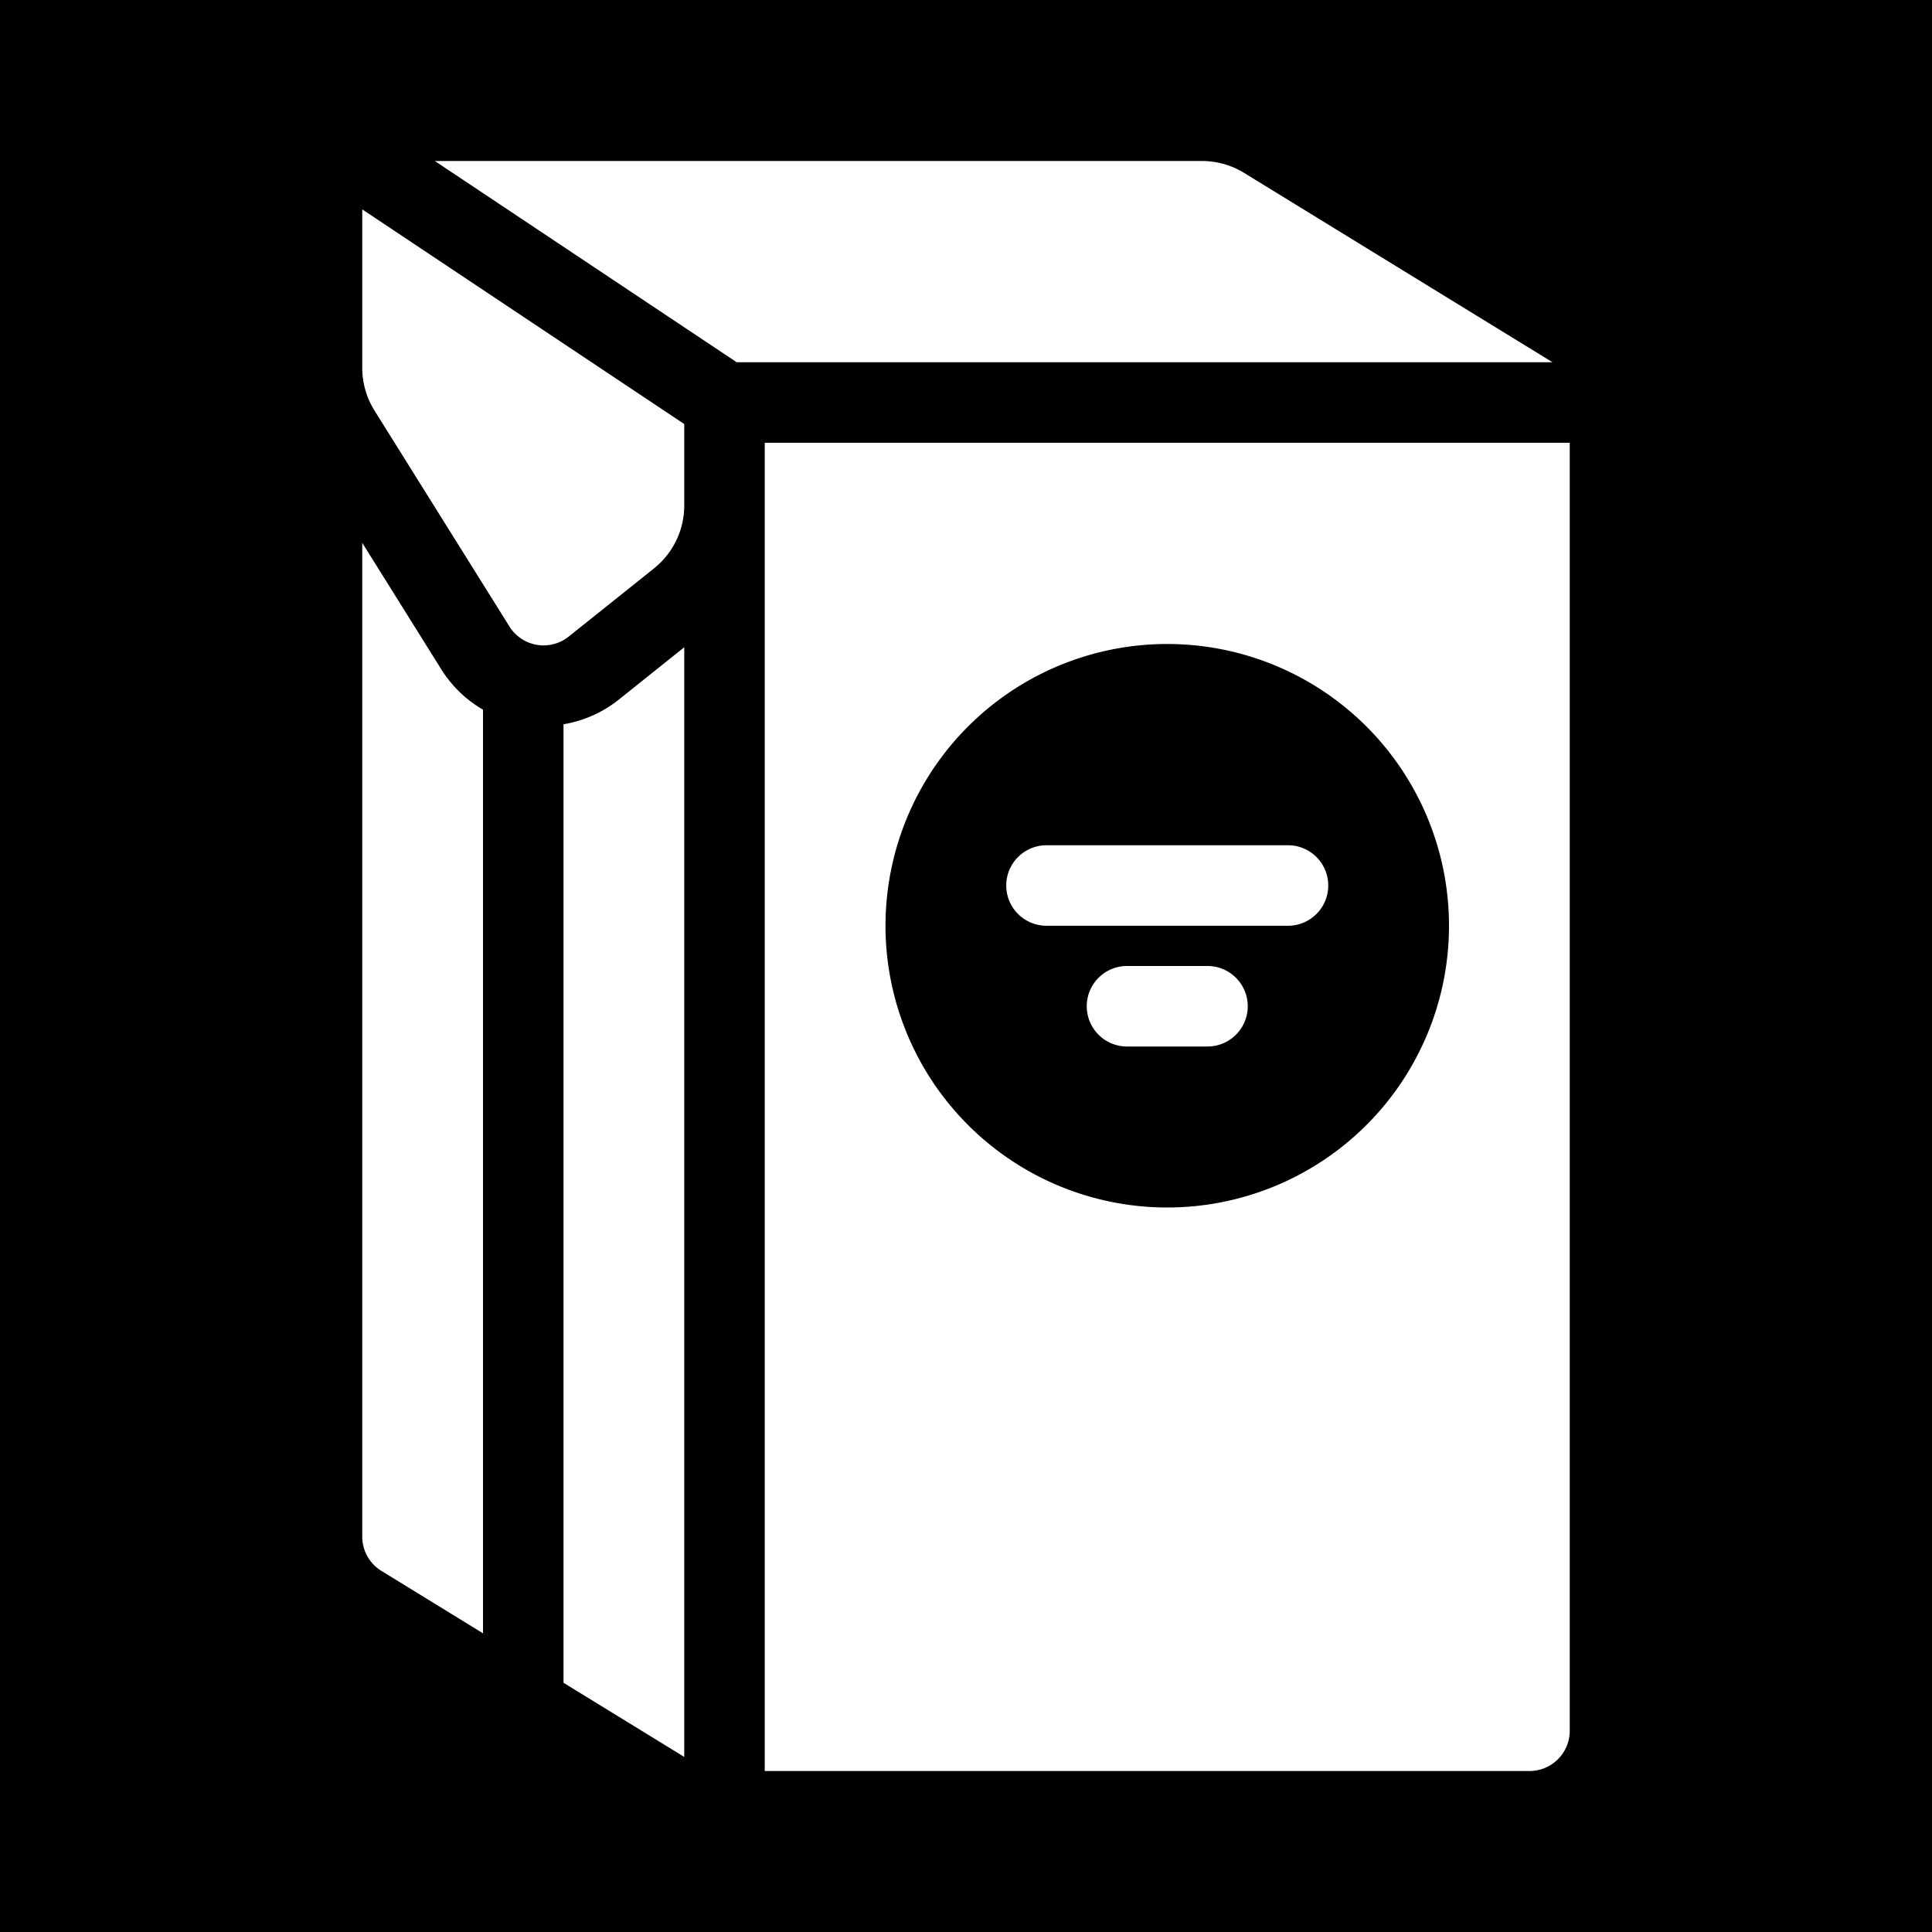 <svg xmlns="http://www.w3.org/2000/svg" width="1em" height="1em" viewBox="0 0 48 48"><g fill="none"><g clip-path="url(#IconifyId195ac99e25a590abd12480)"><path fill="currentColor" fill-rule="evenodd" d="M48 0H0v48h48zM10.803 4l7.5 5h20.266l-.046-.03l-7.613-4.674A2 2 0 0 0 29.863 4zM9 5.202V9.14a2 2 0 0 0 .304 1.06l3.353 5.365a1 1 0 0 0 1.473.25l2.12-1.695a2 2 0 0 0 .75-1.562v-2.023zm0 32.975v-24.69l1.961 3.138c.27.432.63.77 1.039 1.006v22.948l-2.523-1.55A1 1 0 0 1 9 38.178m5 3.63l3 1.842V16.081l-1.62 1.296a3 3 0 0 1-1.38.617zM26 21a1 1 0 1 0 0 2h6a1 1 0 1 0 0-2zm1 4a1 1 0 0 1 1-1h2a1 1 0 1 1 0 2h-2a1 1 0 0 1-1-1m11 19H19V11h20v32a1 1 0 0 1-1 1m-2-21a7 7 0 1 1-14 0a7 7 0 0 1 14 0" clip-rule="evenodd"/></g><defs><clipPath id="IconifyId195ac99e25a590abd12480"><path d="M0 0h48v48H0z"/></clipPath></defs></g></svg>